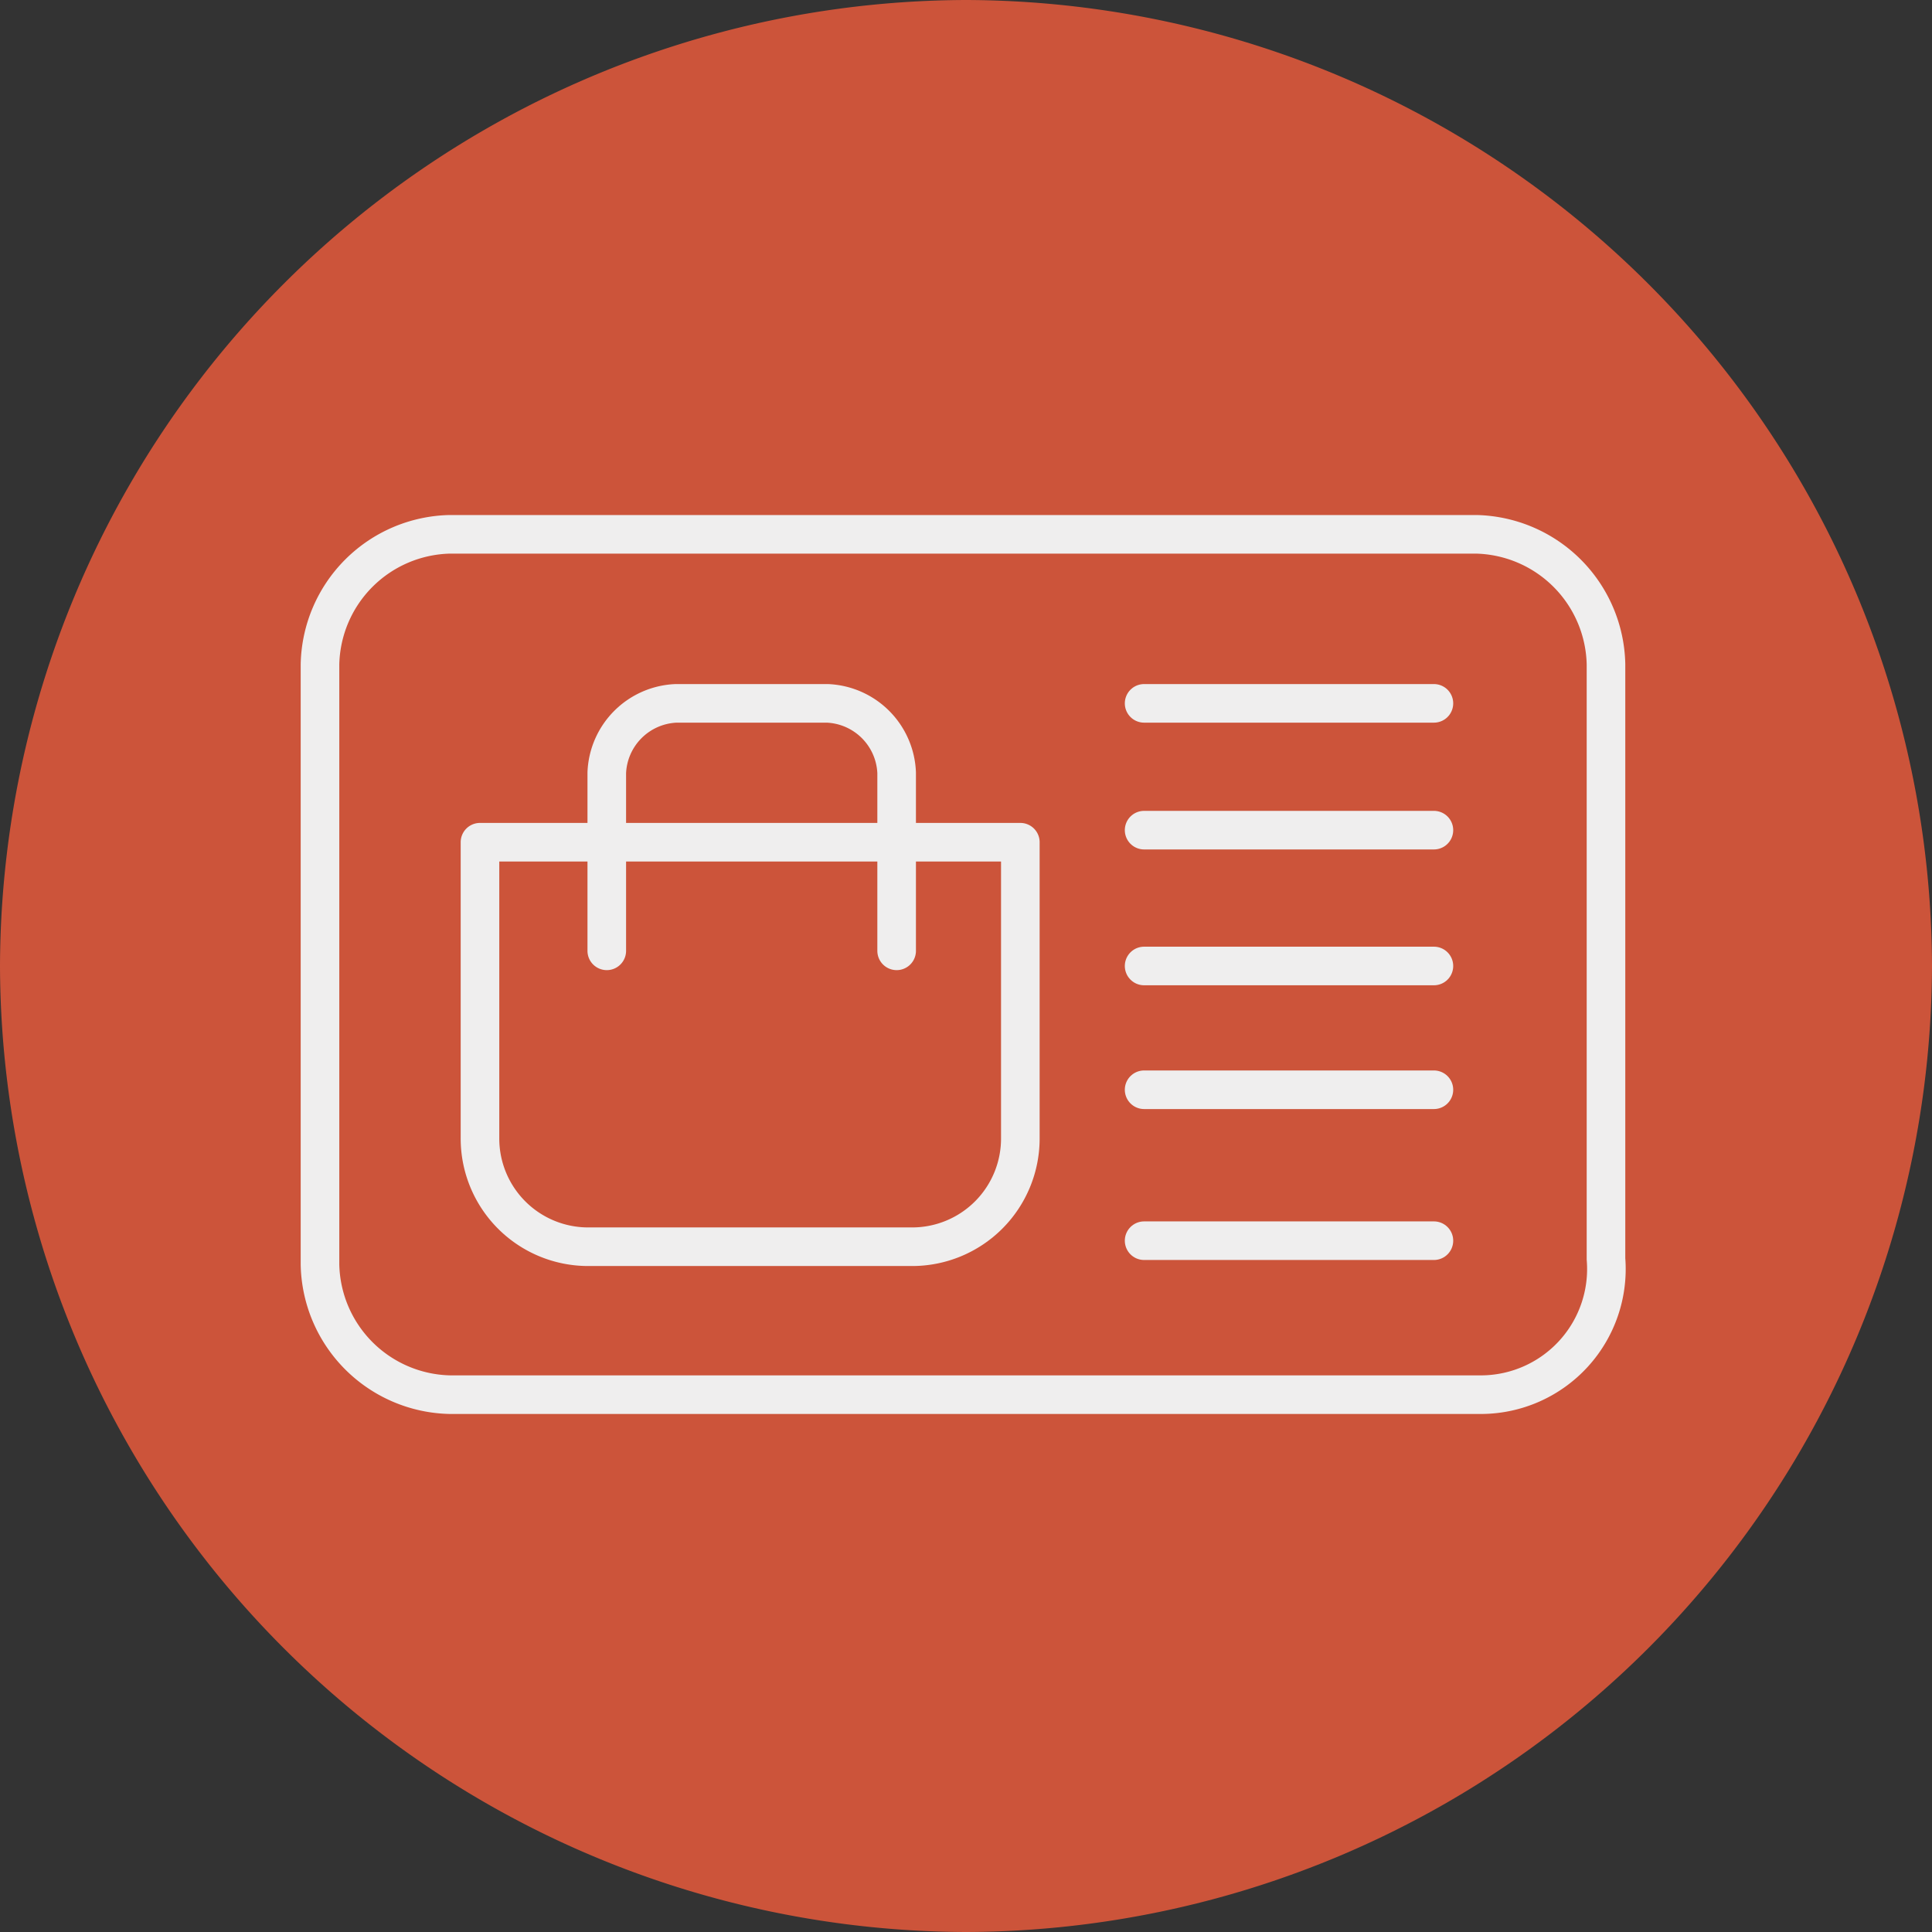 <svg id="orderlist" xmlns="http://www.w3.org/2000/svg" width="89" height="89" viewBox="0 0 89 89">
  <rect x="0" y="0" width="89" height="89" fill="#333333" stroke="none"/>
  <path id="Path_18" data-name="Path 18" d="M47.5,92h0A44.631,44.631,0,0,1,3,47.5H3A44.631,44.631,0,0,1,47.5,3h0A44.631,44.631,0,0,1,92,47.5h0A44.631,44.631,0,0,1,47.5,92Z" transform="translate(-3 -3)" fill="#cc543a"/>
  <g id="Group_90" data-name="Group 90" transform="translate(14.741 24.614)">
    <g id="Group_89" data-name="Group 89" transform="translate(7.37 7.787)">
      <line id="Line_53" data-name="Line 53" x2="13.35" transform="translate(30.594 12.098)" fill="none" stroke="#efeeee" stroke-linecap="round" stroke-linejoin="round" stroke-miterlimit="10" stroke-width="1.778"/>
      <line id="Line_54" data-name="Line 54" x2="13.35" transform="translate(30.594)" fill="none" stroke="#efeeee" stroke-linecap="round" stroke-linejoin="round" stroke-miterlimit="10" stroke-width="1.778"/>
      <line id="Line_55" data-name="Line 55" x2="13.35" transform="translate(30.594 5.841)" fill="none" stroke="#efeeee" stroke-linecap="round" stroke-linejoin="round" stroke-miterlimit="10" stroke-width="1.778"/>
      <line id="Line_56" data-name="Line 56" x2="13.35" transform="translate(30.594 24.753)" fill="none" stroke="#efeeee" stroke-linecap="round" stroke-linejoin="round" stroke-miterlimit="10" stroke-width="1.778"/>
      <line id="Line_57" data-name="Line 57" x2="13.35" transform="translate(30.594 17.8)" fill="none" stroke="#efeeee" stroke-linecap="round" stroke-linejoin="round" stroke-miterlimit="10" stroke-width="1.778"/>
      <g id="Group_88" data-name="Group 88" transform="translate(0 0)">
        <path id="Path_19" data-name="Path 19" d="M43.792,30.9V44.528a4.985,4.985,0,0,1-5.006,5.006H23.906A4.985,4.985,0,0,1,18.9,44.528V30.9Z" transform="translate(-18.9 -24.503)" fill="none" stroke="#efeeee" stroke-linecap="round" stroke-linejoin="round" stroke-miterlimit="10" stroke-width="1.778"/>
        <path id="Path_20" data-name="Path 20" d="M23.1,37.7V29.5a3.332,3.332,0,0,1,3.2-3.2h6.953a3.332,3.332,0,0,1,3.2,3.2v8.2" transform="translate(-17.259 -26.3)" fill="none" stroke="#efeeee" stroke-linecap="round" stroke-linejoin="round" stroke-miterlimit="10" stroke-width="1.778"/>
      </g>
    </g>
    <path id="Path_21" data-name="Path 21" d="M67.139,60.333H19.58a6.118,6.118,0,0,1-5.98-5.98V26.68a6.118,6.118,0,0,1,5.98-5.98H66.861a6.118,6.118,0,0,1,5.98,5.98v27.4A5.788,5.788,0,0,1,67.139,60.333Z" transform="translate(-13.6 -20.7)" fill="none" stroke="#efeeee" stroke-linecap="round" stroke-linejoin="round" stroke-miterlimit="10" stroke-width="1.778"/>
  </g>
</svg>
